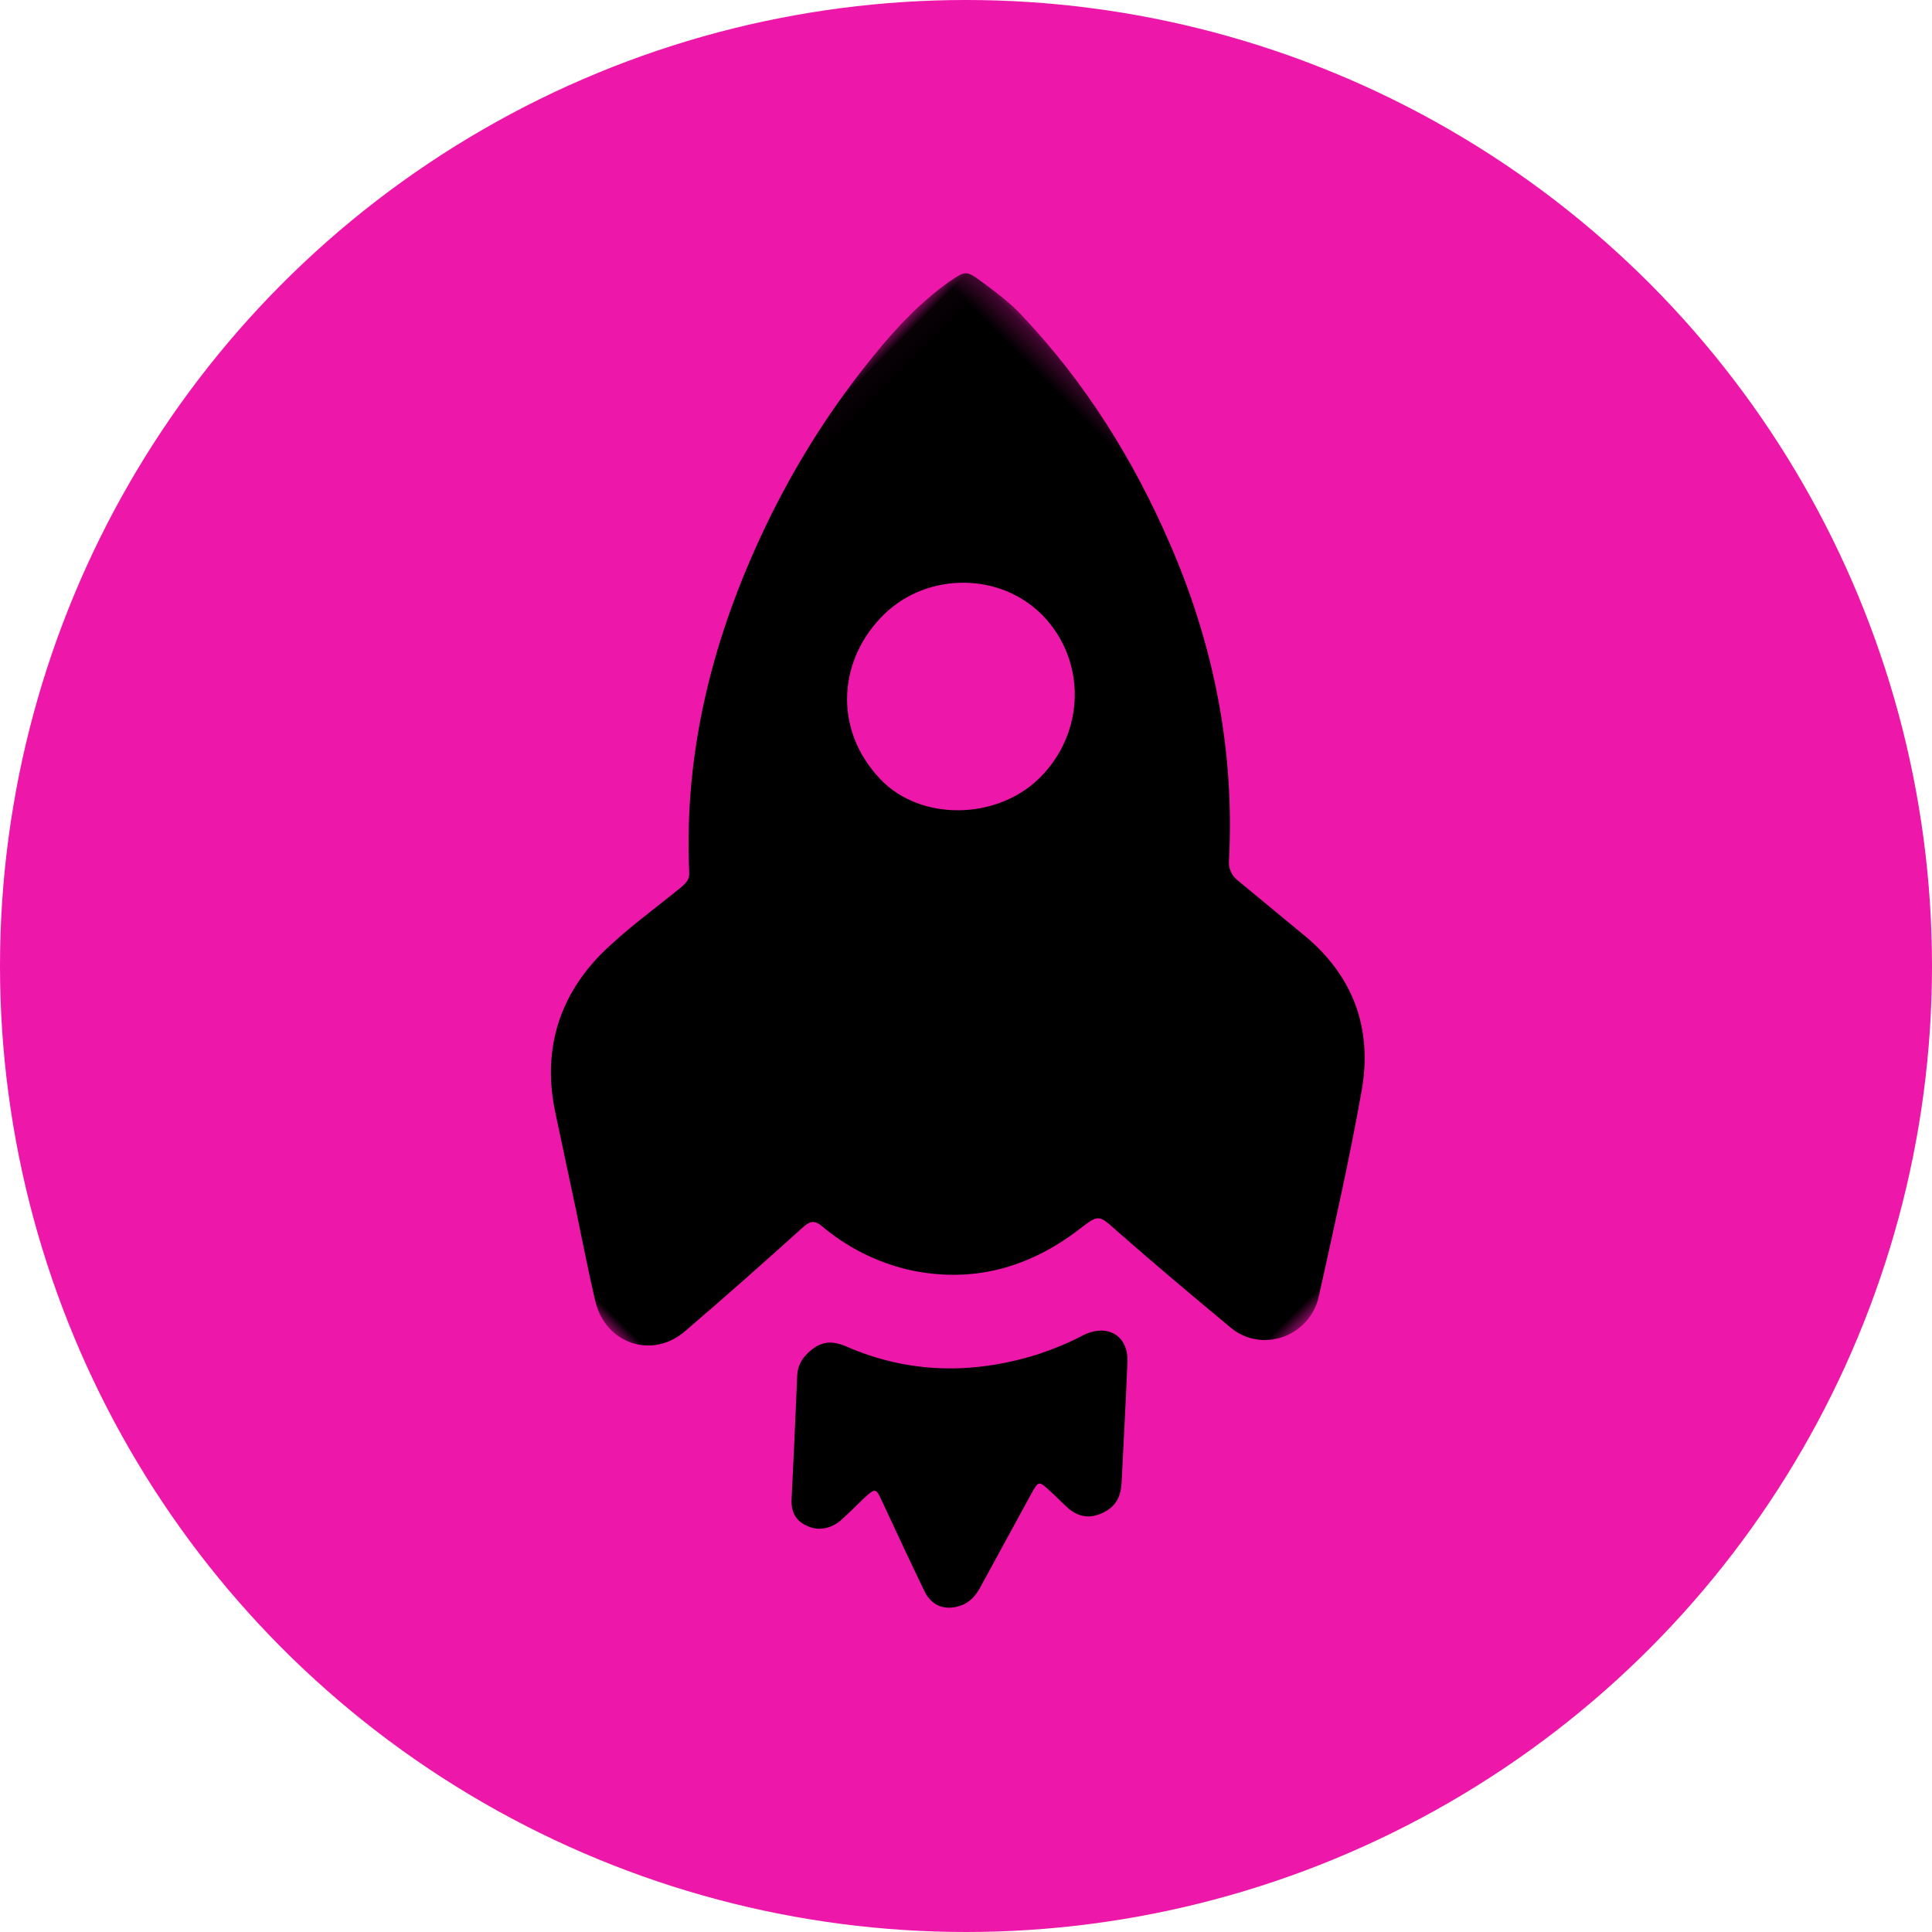 <?xml version="1.0" encoding="UTF-8"?>
<svg width="80px" height="80px" viewBox="0 0 80 80" version="1.1" xmlns="http://www.w3.org/2000/svg" xmlns:xlink="http://www.w3.org/1999/xlink">
    <title>编组 5</title>
    <defs>
        <filter id="filter-1">
            <feColorMatrix in="SourceGraphic" type="matrix" values="0 0 0 0 1 0 0 0 0 1 0 0 0 0 1 0 0 0 1 0"></feColorMatrix>
        </filter>
        <polygon id="path-2" points="0.003 0.04 41.74 0.04 41.74 41.109 0.003 41.109"></polygon>
    </defs>
    <g id="页面-1" stroke="none" stroke-width="1" fill="none" fill-rule="evenodd">
        <g id="首页" transform="translate(-70, -1454)">
            <g id="标签栏备份" transform="translate(0, 1431)">
                <g id="编组-5" transform="translate(70, 23)">
                    <circle id="椭圆形" fill="#ED17AA" cx="40" cy="40" r="40"></circle>
                    <g filter="url(#filter-1)" id="huojian">
                        <g transform="translate(10, 10)">
                            <g id="编组" transform="translate(30.146, 30.22) rotate(-45) translate(-30.146, -30.22) translate(9.146, 9.22)">
                                <mask id="mask-3" fill="white">
                                    <use xlink:href="#path-2"></use>
                                </mask>
                                <g id="Clip-2"></g>
                                <path d="M41.733,3.404 C41.618,7.189 40.778,10.826 39.384,14.35 C37.723,18.564 35.26,22.275 31.842,25.352 C31.585,25.569 31.462,25.901 31.518,26.229 C31.632,27.366 31.728,28.504 31.842,29.641 C32.129,32.289 31.174,34.453 28.978,35.982 C26.63,37.623 24.205,39.152 21.78,40.7 C21.108,41.166 20.23,41.239 19.488,40.89 C18.745,40.541 18.255,39.825 18.21,39.021 C18.019,36.989 17.847,34.956 17.713,32.924 C17.656,31.898 17.675,31.898 16.663,31.767 C13.99,31.413 11.89,30.182 10.458,27.926 C9.753,26.773 9.329,25.478 9.217,24.14 C9.178,23.73 9.007,23.637 8.625,23.618 C6.467,23.506 4.291,23.376 2.133,23.208 C0.338,23.077 -0.578,21.231 0.396,19.683 C1.064,18.602 1.789,17.539 2.496,16.457 C3.241,15.301 4.004,14.145 4.749,12.989 C6.124,10.882 8.128,9.744 10.668,9.707 C12.119,9.707 13.589,9.949 15.04,10.098 C15.327,10.117 15.518,10.098 15.708,9.875 C19.088,6.182 23.289,3.684 28.043,2.005 C30.735,1.054 33.484,0.439 36.31,0.159 C37.742,0.01 39.174,-0.027 40.606,0.215 C41.389,0.364 41.427,0.383 41.542,1.129 C41.656,1.893 41.771,2.639 41.733,3.404 Z M33.561,12.728 C33.599,10.229 31.479,8.084 28.959,8.047 C26.344,8.01 24.09,9.856 24.014,12.765 C23.957,15.171 26.21,17.371 28.711,17.39 C31.365,17.408 33.522,15.339 33.561,12.728 Z" id="Fill-1" fill="#000000" mask="url(#mask-3)"></path>
                            </g>
                            <path d="M27.525,42.509 C28.234,42.514 28.612,42.802 28.867,43.448 C29.868,45.997 31.676,47.946 34.272,49.294 C34.858,49.583 35.443,49.834 36.07,50.029 C37.199,50.379 37.457,51.386 36.63,52.138 C35.409,53.266 34.167,54.374 32.946,55.483 C32.532,55.859 32.096,56.026 31.532,55.831 C30.946,55.637 30.672,55.237 30.626,54.686 C30.602,54.345 30.62,53.985 30.597,53.644 C30.571,52.999 30.571,52.999 29.926,53.183 L25.788,54.401 C25.372,54.53 24.976,54.565 24.578,54.353 C23.992,54.045 23.758,53.512 24.003,52.85 C24.451,51.565 24.92,50.279 25.389,48.994 C25.593,48.446 25.572,48.427 24.905,48.402 C24.509,48.399 24.113,48.396 23.696,48.374 C23.154,48.369 22.651,48.062 22.48,47.587 C22.268,47.092 22.39,46.676 22.783,46.319 C24.066,45.154 25.349,43.989 26.611,42.823 C26.855,42.61 27.184,42.497 27.525,42.509 Z" id="Fill-3" fill="#000000" transform="translate(29.746, 49.21) rotate(-45) translate(-29.746, -49.21) "></path>
                        </g>
                    </g>
                </g>
            </g>
        </g>
    </g>
</svg>